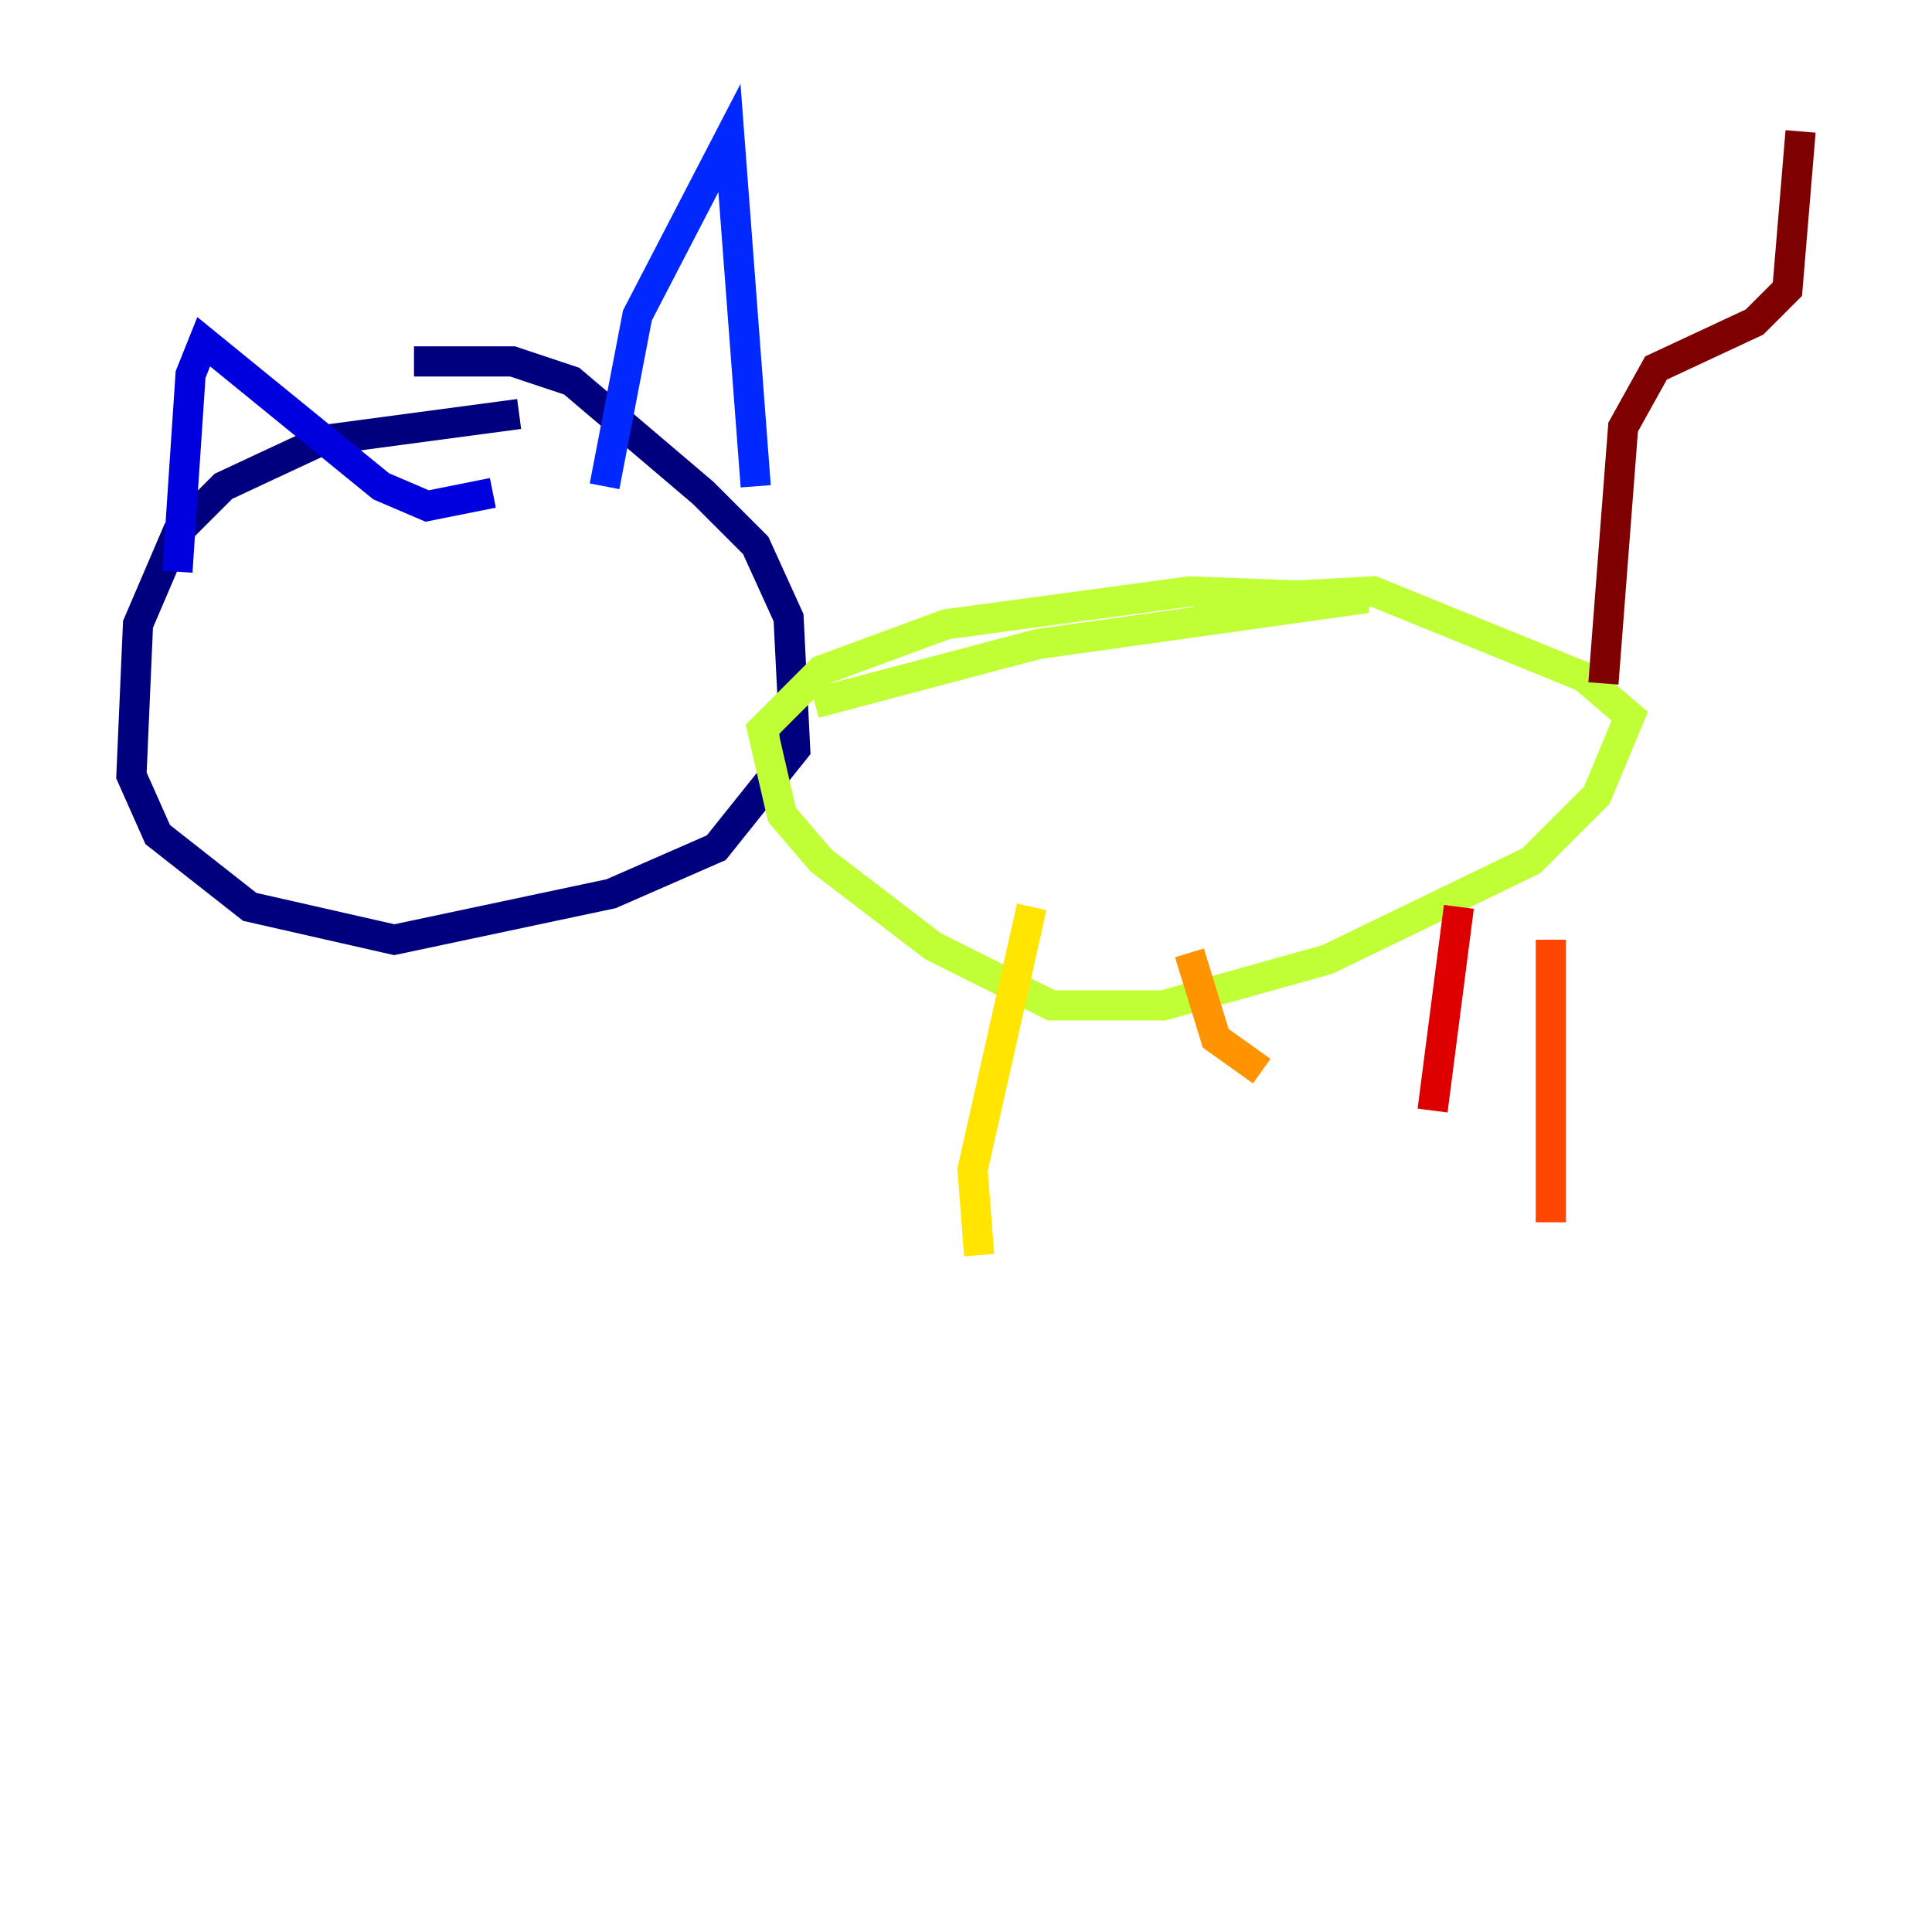 <?xml version="1.0" encoding="utf-8" ?>
<svg baseProfile="tiny" height="128" version="1.2" viewBox="0,0,128,128" width="128" xmlns="http://www.w3.org/2000/svg" xmlns:ev="http://www.w3.org/2001/xml-events" xmlns:xlink="http://www.w3.org/1999/xlink"><defs /><polyline fill="none" points="34.395,27.429 21.333,29.17 14.803,32.218 11.755,35.265 9.143,41.361 8.707,51.374 10.449,55.292 16.544,60.082 26.122,62.258 40.49,59.211 47.456,56.163 52.68,49.633 52.245,40.925 50.068,36.136 46.585,32.653 37.878,25.252 33.959,23.946 27.429,23.946" stroke="#00007f" stroke-width="2" /><polyline fill="none" points="11.755,37.878 12.626,24.816 13.497,22.64 25.252,32.218 28.299,33.524 32.653,32.653" stroke="#0000de" stroke-width="2" /><polyline fill="none" points="40.054,32.218 42.231,20.898 48.327,9.143 50.068,32.218" stroke="#0028ff" stroke-width="2" /><polyline fill="none" points="23.075,41.796 23.075,41.796" stroke="#0080ff" stroke-width="2" /><polyline fill="none" points="46.585,43.102 46.585,43.102" stroke="#00d4ff" stroke-width="2" /><polyline fill="none" points="26.558,42.231 26.558,42.231" stroke="#36ffc0" stroke-width="2" /><polyline fill="none" points="44.408,40.925 44.408,40.925" stroke="#7cff79" stroke-width="2" /><polyline fill="none" points="53.986,46.585 68.789,42.667 90.558,39.619 78.803,39.184 62.694,41.361 54.422,44.408 50.503,48.327 51.809,53.986 54.422,57.034 61.823,62.694 69.66,66.612 77.061,66.612 87.946,63.565 101.442,57.034 105.796,52.68 107.973,47.456 104.925,44.843 90.993,39.184 82.721,39.619" stroke="#c0ff36" stroke-width="2" /><polyline fill="none" points="68.354,60.082 64.435,77.497 64.871,83.156" stroke="#ffe500" stroke-width="2" /><polyline fill="none" points="78.803,63.129 80.544,68.789 83.592,70.966" stroke="#ff9400" stroke-width="2" /><polyline fill="none" points="102.748,62.258 102.748,80.98" stroke="#ff4600" stroke-width="2" /><polyline fill="none" points="96.653,60.082 94.912,73.578" stroke="#de0000" stroke-width="2" /><polyline fill="none" points="106.231,45.279 107.537,28.299 109.714,24.381 116.245,21.333 118.422,19.157 119.293,8.707" stroke="#7f0000" stroke-width="2" /></svg>